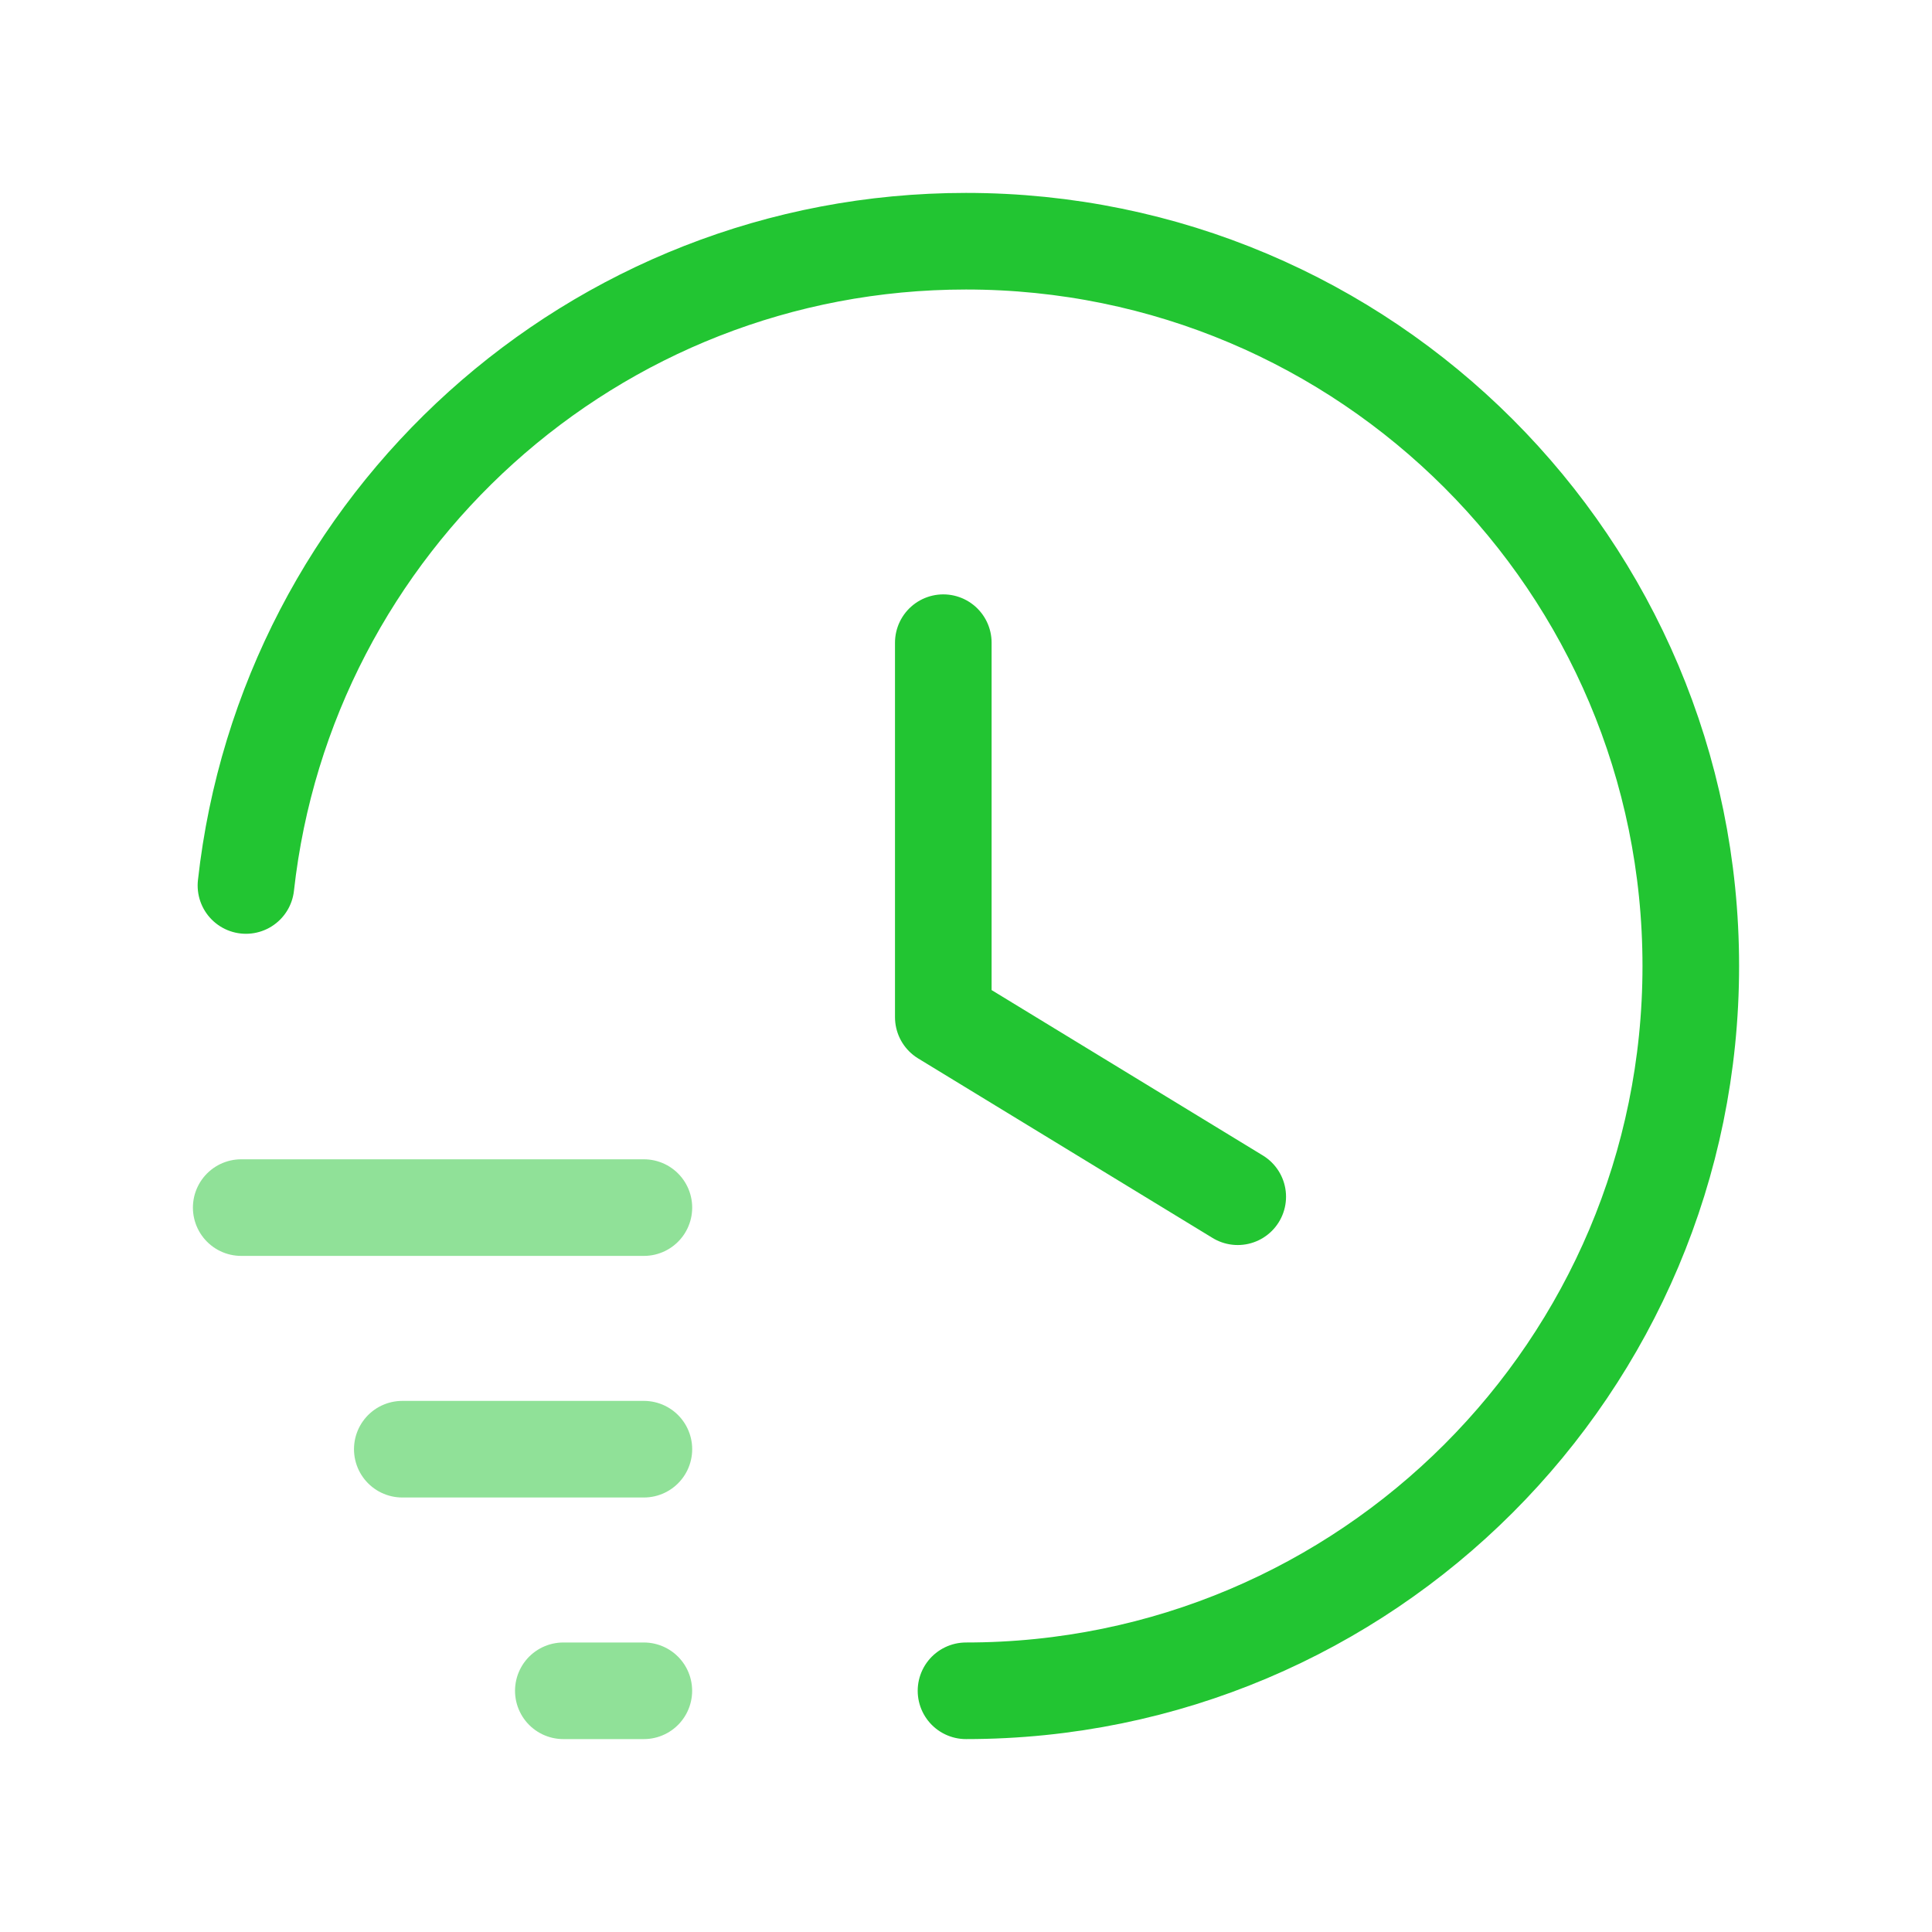 <svg width="40" height="40" viewBox="0 0 40 40" fill="none" xmlns="http://www.w3.org/2000/svg">
<path opacity="0.5" d="M4.994 25.002H13.331" stroke="#22C532" stroke-width="2" stroke-linecap="round" stroke-linejoin="round"/>
<path opacity="0.5" d="M13.331 30.004H8.329" stroke="#22C532" stroke-width="2" stroke-linecap="round" stroke-linejoin="round"/>
<path opacity="0.5" d="M13.33 35.006H11.663" stroke="#22C532" stroke-width="2" stroke-linecap="round" stroke-linejoin="round"/>
<path d="M19.53 13.306V21.06L25.626 24.777" stroke="#22C532" stroke-width="2" stroke-linecap="round" stroke-linejoin="round"/>
<path d="M5.092 18.333C5.923 10.831 12.277 4.994 20 4.994C28.289 4.994 35.006 11.712 35.006 20C35.006 28.288 28.289 35.006 20 35.006" stroke="#22C532" stroke-width="2" stroke-linecap="round" stroke-linejoin="round"/>
</svg>
